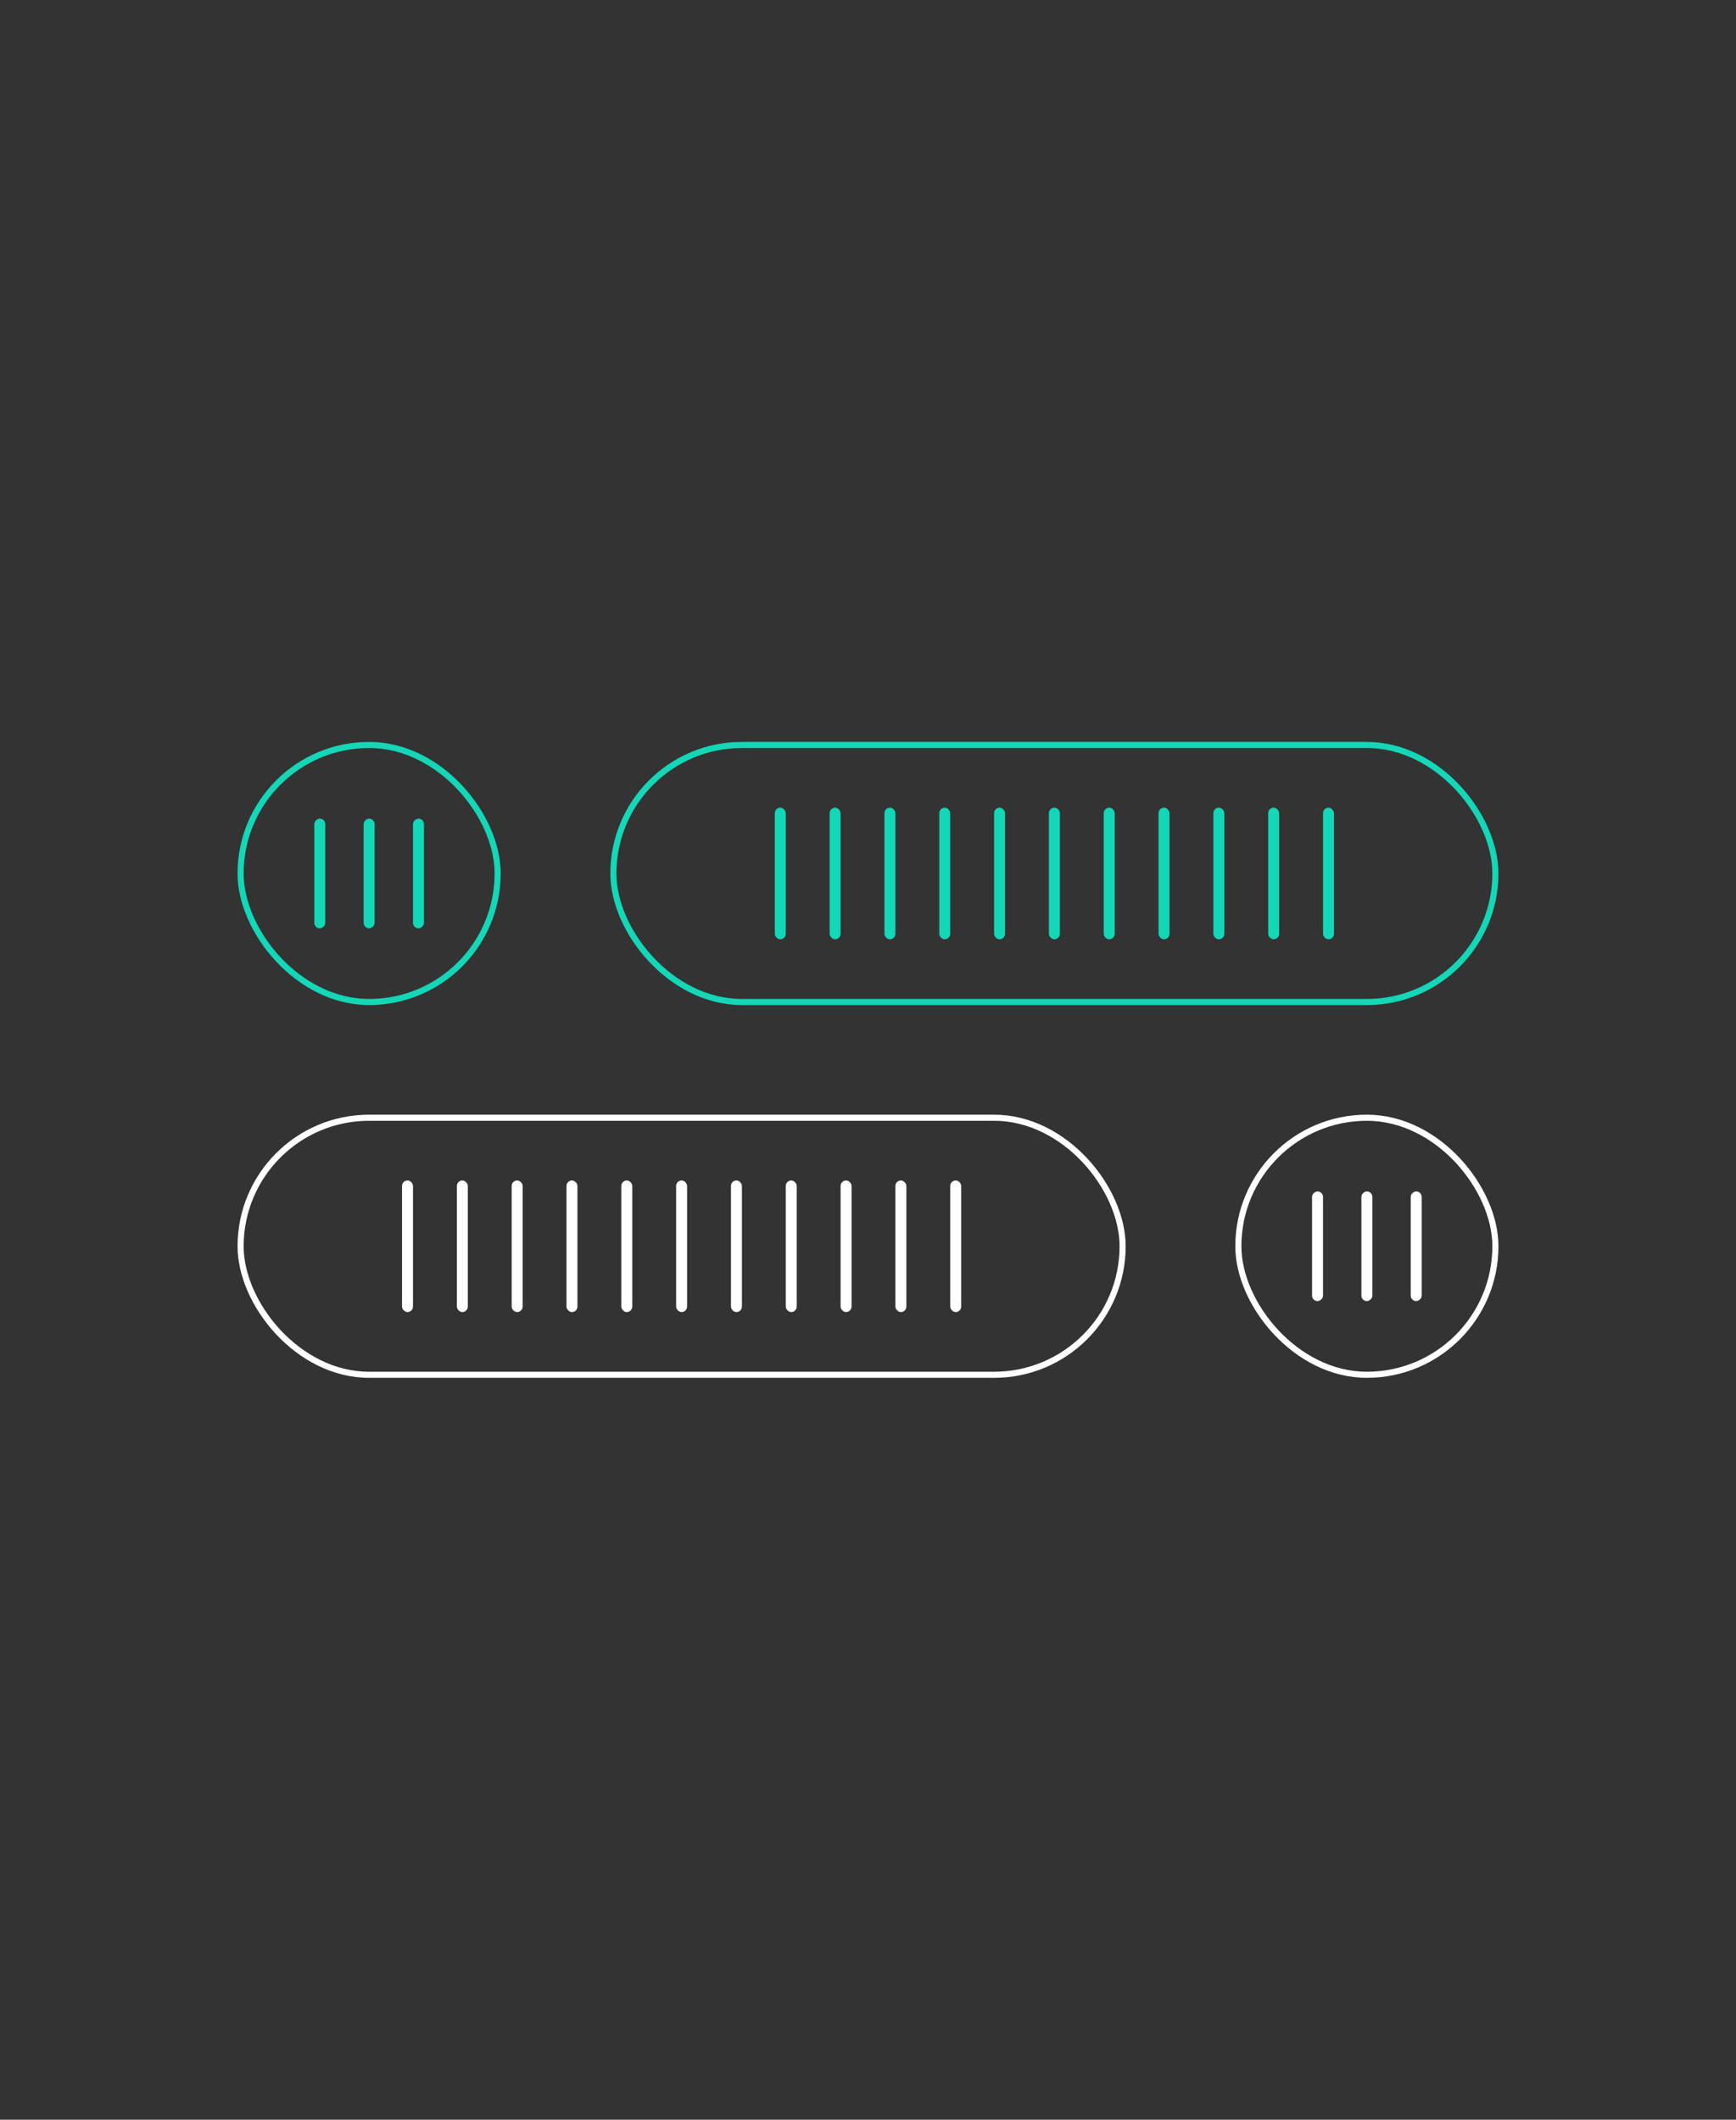<svg width="570" height="696" viewBox="0 0 570 696" fill="none" xmlns="http://www.w3.org/2000/svg">
<rect x="0" y="0" width="570" height="696" fill="#333333" stroke="none"/>
<g clip-path="url(#clip0_3421_105158)">
<rect x="103.2" y="304.801" width="36" height="3.6" rx="1.8" transform="rotate(-90 103.2 304.801)" fill="#13D7B7"/>
<rect x="119.4" y="304.801" width="36" height="3.6" rx="1.8" transform="rotate(-90 119.4 304.801)" fill="#13D7B7"/>
<rect x="135.601" y="304.801" width="36" height="3.6" rx="1.8" transform="rotate(-90 135.601 304.801)" fill="#13D7B7"/>
<rect x="79" y="244.602" width="84.4" height="84.4" rx="42.2" stroke="#13D7B7" stroke-width="2"/>
<rect x="254.4" y="265.203" width="3.6" height="43.2" rx="1.8" fill="#13D7B7"/>
<rect x="272.4" y="265.203" width="3.6" height="43.2" rx="1.8" fill="#13D7B7"/>
<rect x="290.4" y="265.203" width="3.6" height="43.2" rx="1.8" fill="#13D7B7"/>
<rect x="308.4" y="265.203" width="3.6" height="43.2" rx="1.8" fill="#13D7B7"/>
<rect x="326.4" y="265.203" width="3.6" height="43.2" rx="1.8" fill="#13D7B7"/>
<rect x="344.4" y="265.203" width="3.6" height="43.2" rx="1.8" fill="#13D7B7"/>
<rect x="362.4" y="265.203" width="3.6" height="43.2" rx="1.8" fill="#13D7B7"/>
<rect x="380.4" y="265.203" width="3.6" height="43.2" rx="1.8" fill="#13D7B7"/>
<rect x="398.4" y="265.203" width="3.6" height="43.2" rx="1.8" fill="#13D7B7"/>
<rect x="416.4" y="265.203" width="3.6" height="43.2" rx="1.8" fill="#13D7B7"/>
<rect x="434.4" y="265.203" width="3.6" height="43.2" rx="1.8" fill="#13D7B7"/>
<rect x="201.4" y="244.602" width="289.6" height="84.4" rx="42.2" stroke="#13D7B7" stroke-width="2"/>
<rect x="132" y="387.602" width="3.6" height="43.2" rx="1.8" fill="white"/>
<rect x="150" y="387.602" width="3.6" height="43.2" rx="1.8" fill="white"/>
<rect x="168" y="387.602" width="3.6" height="43.2" rx="1.8" fill="white"/>
<rect x="186" y="387.602" width="3.6" height="43.2" rx="1.8" fill="white"/>
<rect x="204" y="387.602" width="3.6" height="43.2" rx="1.8" fill="white"/>
<rect x="222" y="387.602" width="3.6" height="43.2" rx="1.8" fill="white"/>
<rect x="240" y="387.602" width="3.6" height="43.2" rx="1.8" fill="white"/>
<rect x="258" y="387.602" width="3.6" height="43.2" rx="1.8" fill="white"/>
<rect x="276" y="387.602" width="3.6" height="43.2" rx="1.8" fill="white"/>
<rect x="294" y="387.602" width="3.6" height="43.2" rx="1.8" fill="white"/>
<rect x="312" y="387.602" width="3.6" height="43.2" rx="1.8" fill="white"/>
<rect x="79" y="367" width="289.6" height="84.4" rx="42.2" stroke="white" stroke-width="2"/>
<rect x="430.8" y="427.199" width="36" height="3.6" rx="1.8" transform="rotate(-90 430.8 427.199)" fill="white"/>
<rect x="447" y="427.199" width="36" height="3.6" rx="1.8" transform="rotate(-90 447 427.199)" fill="white"/>
<rect x="463.2" y="427.199" width="36" height="3.6" rx="1.8" transform="rotate(-90 463.2 427.199)" fill="white"/>
<rect x="406.6" y="367" width="84.4" height="84.4" rx="42.2" stroke="white" stroke-width="2"/>
</g>
<defs>
<clipPath id="clip0_3421_105158">
<rect width="570" height="696" fill="white"/>
</clipPath>
</defs>
</svg>

